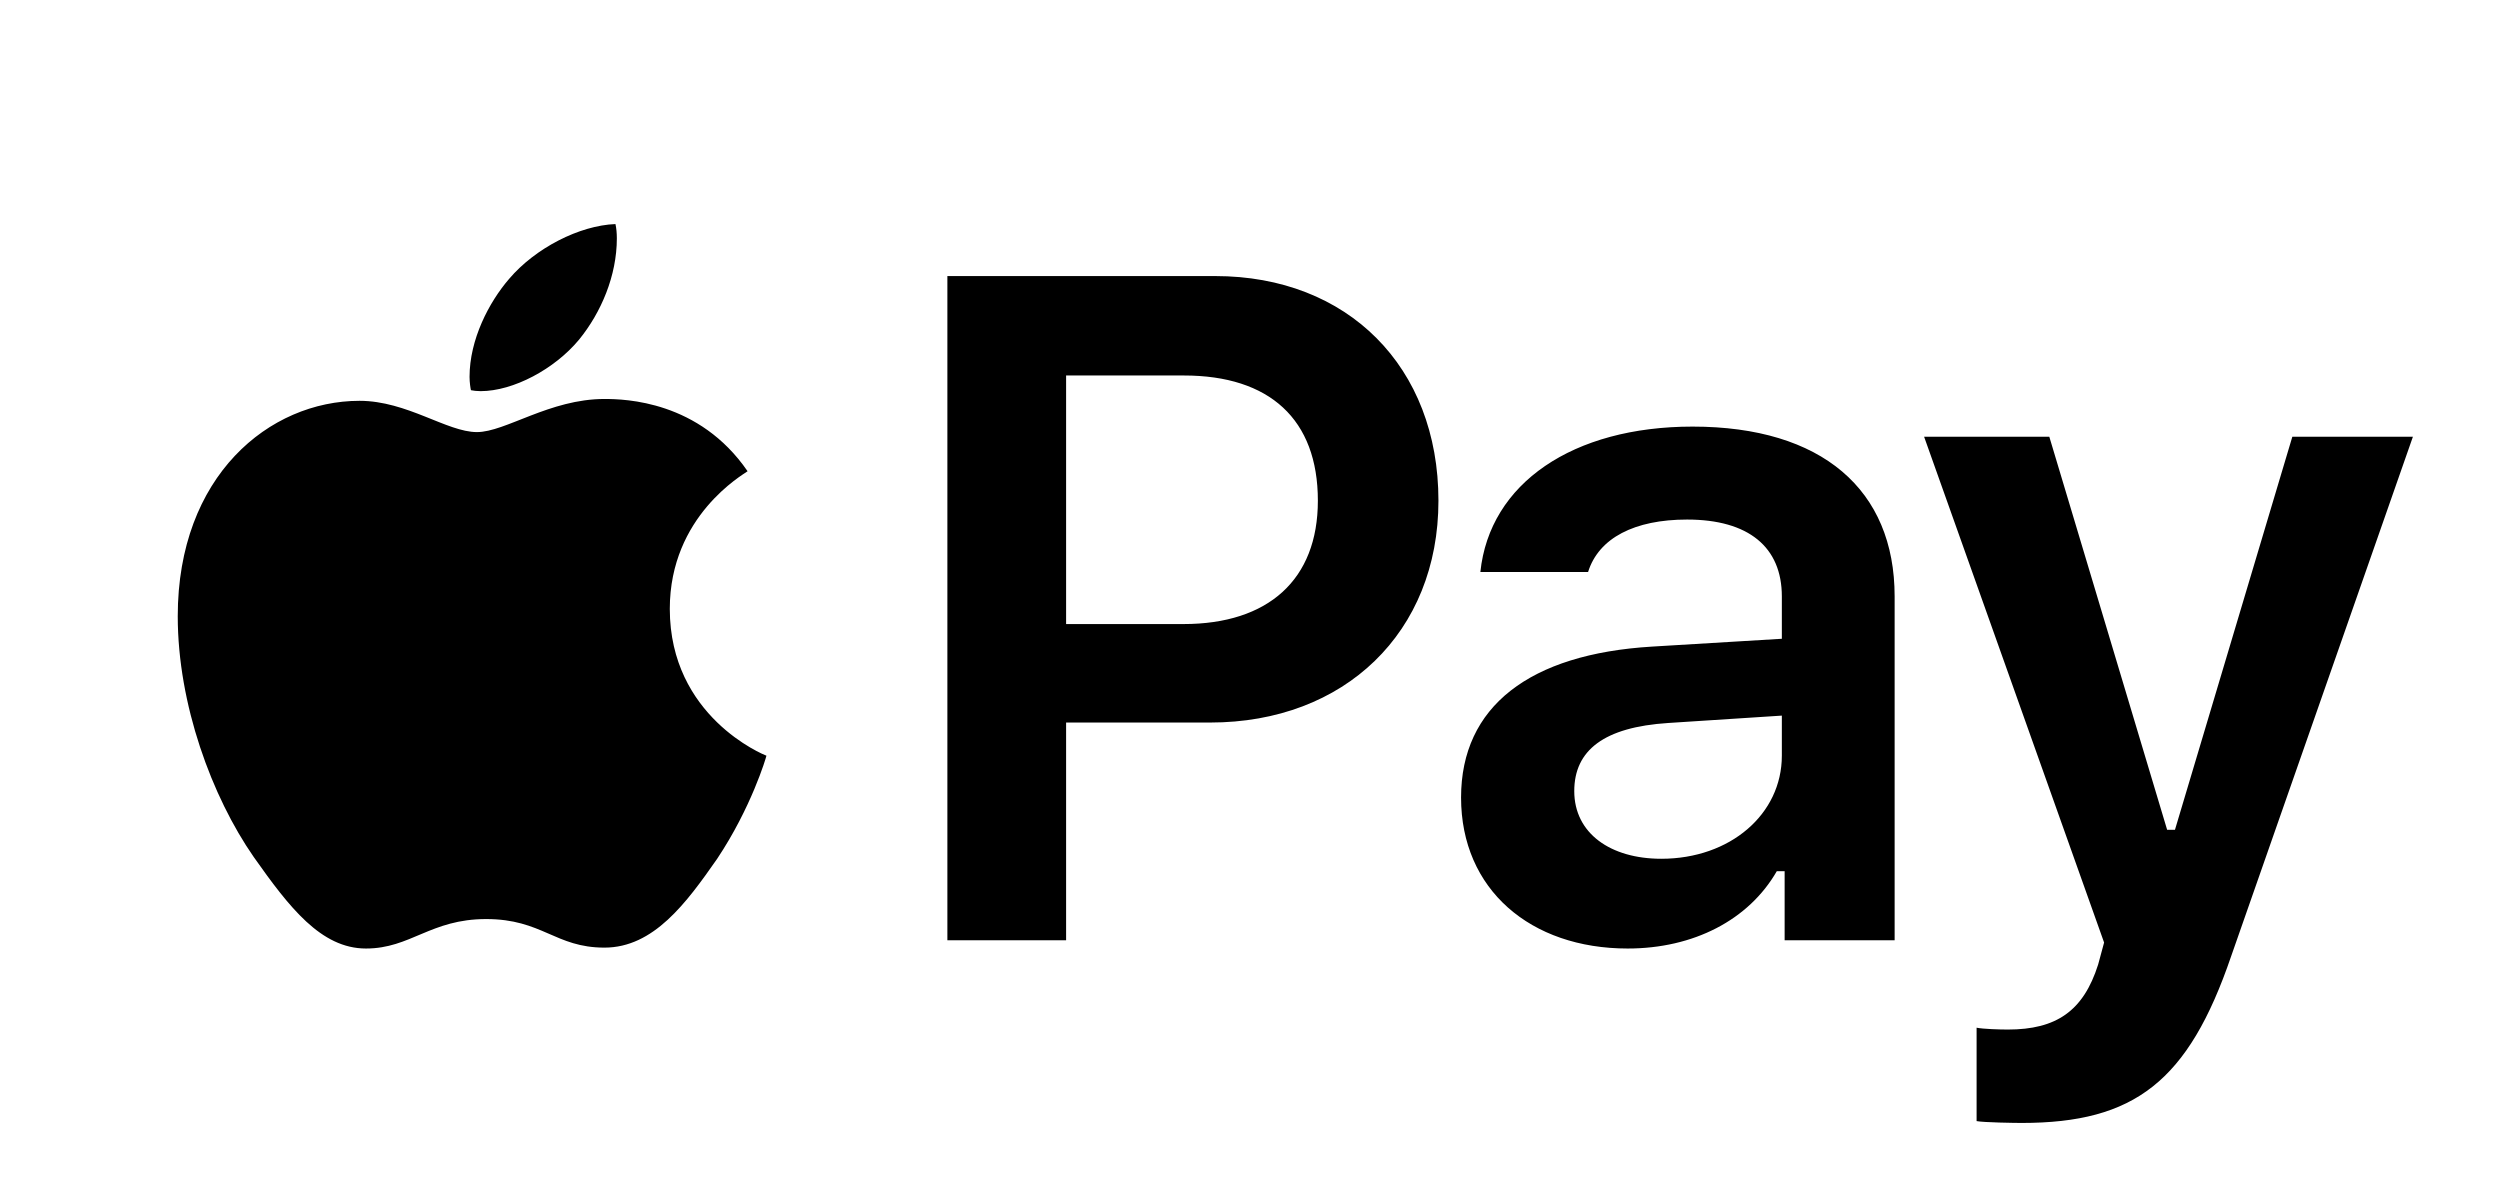 <svg width="61" height="29" viewBox="0 0 61 29" fill="none" xmlns="http://www.w3.org/2000/svg">
<path d="M14.748 9.735C15.253 9.735 17.061 9.78 18.241 11.498C18.14 11.577 16.343 12.587 16.343 14.856C16.343 17.484 18.634 18.416 18.701 18.439C18.69 18.495 18.33 19.707 17.499 20.954C16.747 22.032 15.95 23.122 14.748 23.122C13.546 23.122 13.232 22.425 11.862 22.425C10.503 22.425 10.02 23.144 8.93 23.144C7.83 23.144 7.055 22.133 6.19 20.909C5.168 19.438 4.337 17.181 4.337 15.036C4.337 11.61 6.572 9.78 8.773 9.78C9.93 9.78 10.907 10.543 11.637 10.543C12.333 10.543 13.411 9.735 14.748 9.735ZM14.13 8.286C13.535 9.005 12.524 9.544 11.727 9.544C11.637 9.544 11.547 9.533 11.491 9.521C11.48 9.477 11.457 9.331 11.457 9.196C11.457 8.286 11.929 7.376 12.423 6.804C13.063 6.051 14.141 5.501 15.017 5.467C15.04 5.568 15.051 5.692 15.051 5.815C15.051 6.725 14.669 7.624 14.13 8.286ZM23.116 6.736H29.652C32.886 6.736 35.098 8.949 35.098 12.217C35.098 15.429 32.807 17.63 29.528 17.63H26.013V22.942H23.116V6.736ZM26.013 9.162V15.227H28.877C30.943 15.227 32.156 14.148 32.156 12.217C32.156 10.229 30.977 9.162 28.888 9.162H26.013ZM40.535 20.954C42.219 20.954 43.477 19.865 43.477 18.439V17.461L40.703 17.641C39.142 17.742 38.412 18.304 38.412 19.303C38.412 20.336 39.3 20.954 40.535 20.954ZM39.715 23.144C37.345 23.144 35.65 21.706 35.65 19.46C35.65 17.237 37.323 15.957 40.31 15.777L43.477 15.586V14.553C43.477 13.351 42.669 12.677 41.164 12.677C39.883 12.677 39.008 13.127 38.749 13.957H36.121C36.346 11.79 38.379 10.409 41.299 10.409C44.454 10.409 46.229 11.947 46.229 14.553V22.942H43.545V21.257H43.354C42.669 22.448 41.321 23.144 39.715 23.144ZM49.329 27.4C49.161 27.4 48.408 27.389 48.229 27.355V25.076C48.386 25.109 48.801 25.121 48.992 25.121C50.172 25.121 50.834 24.671 51.194 23.537L51.34 22.998L46.948 10.656H50.003L52.878 20.247H53.069L55.933 10.656H58.875L54.439 23.335C53.395 26.39 52.081 27.4 49.329 27.4Z" fill="black"/>
</svg>
